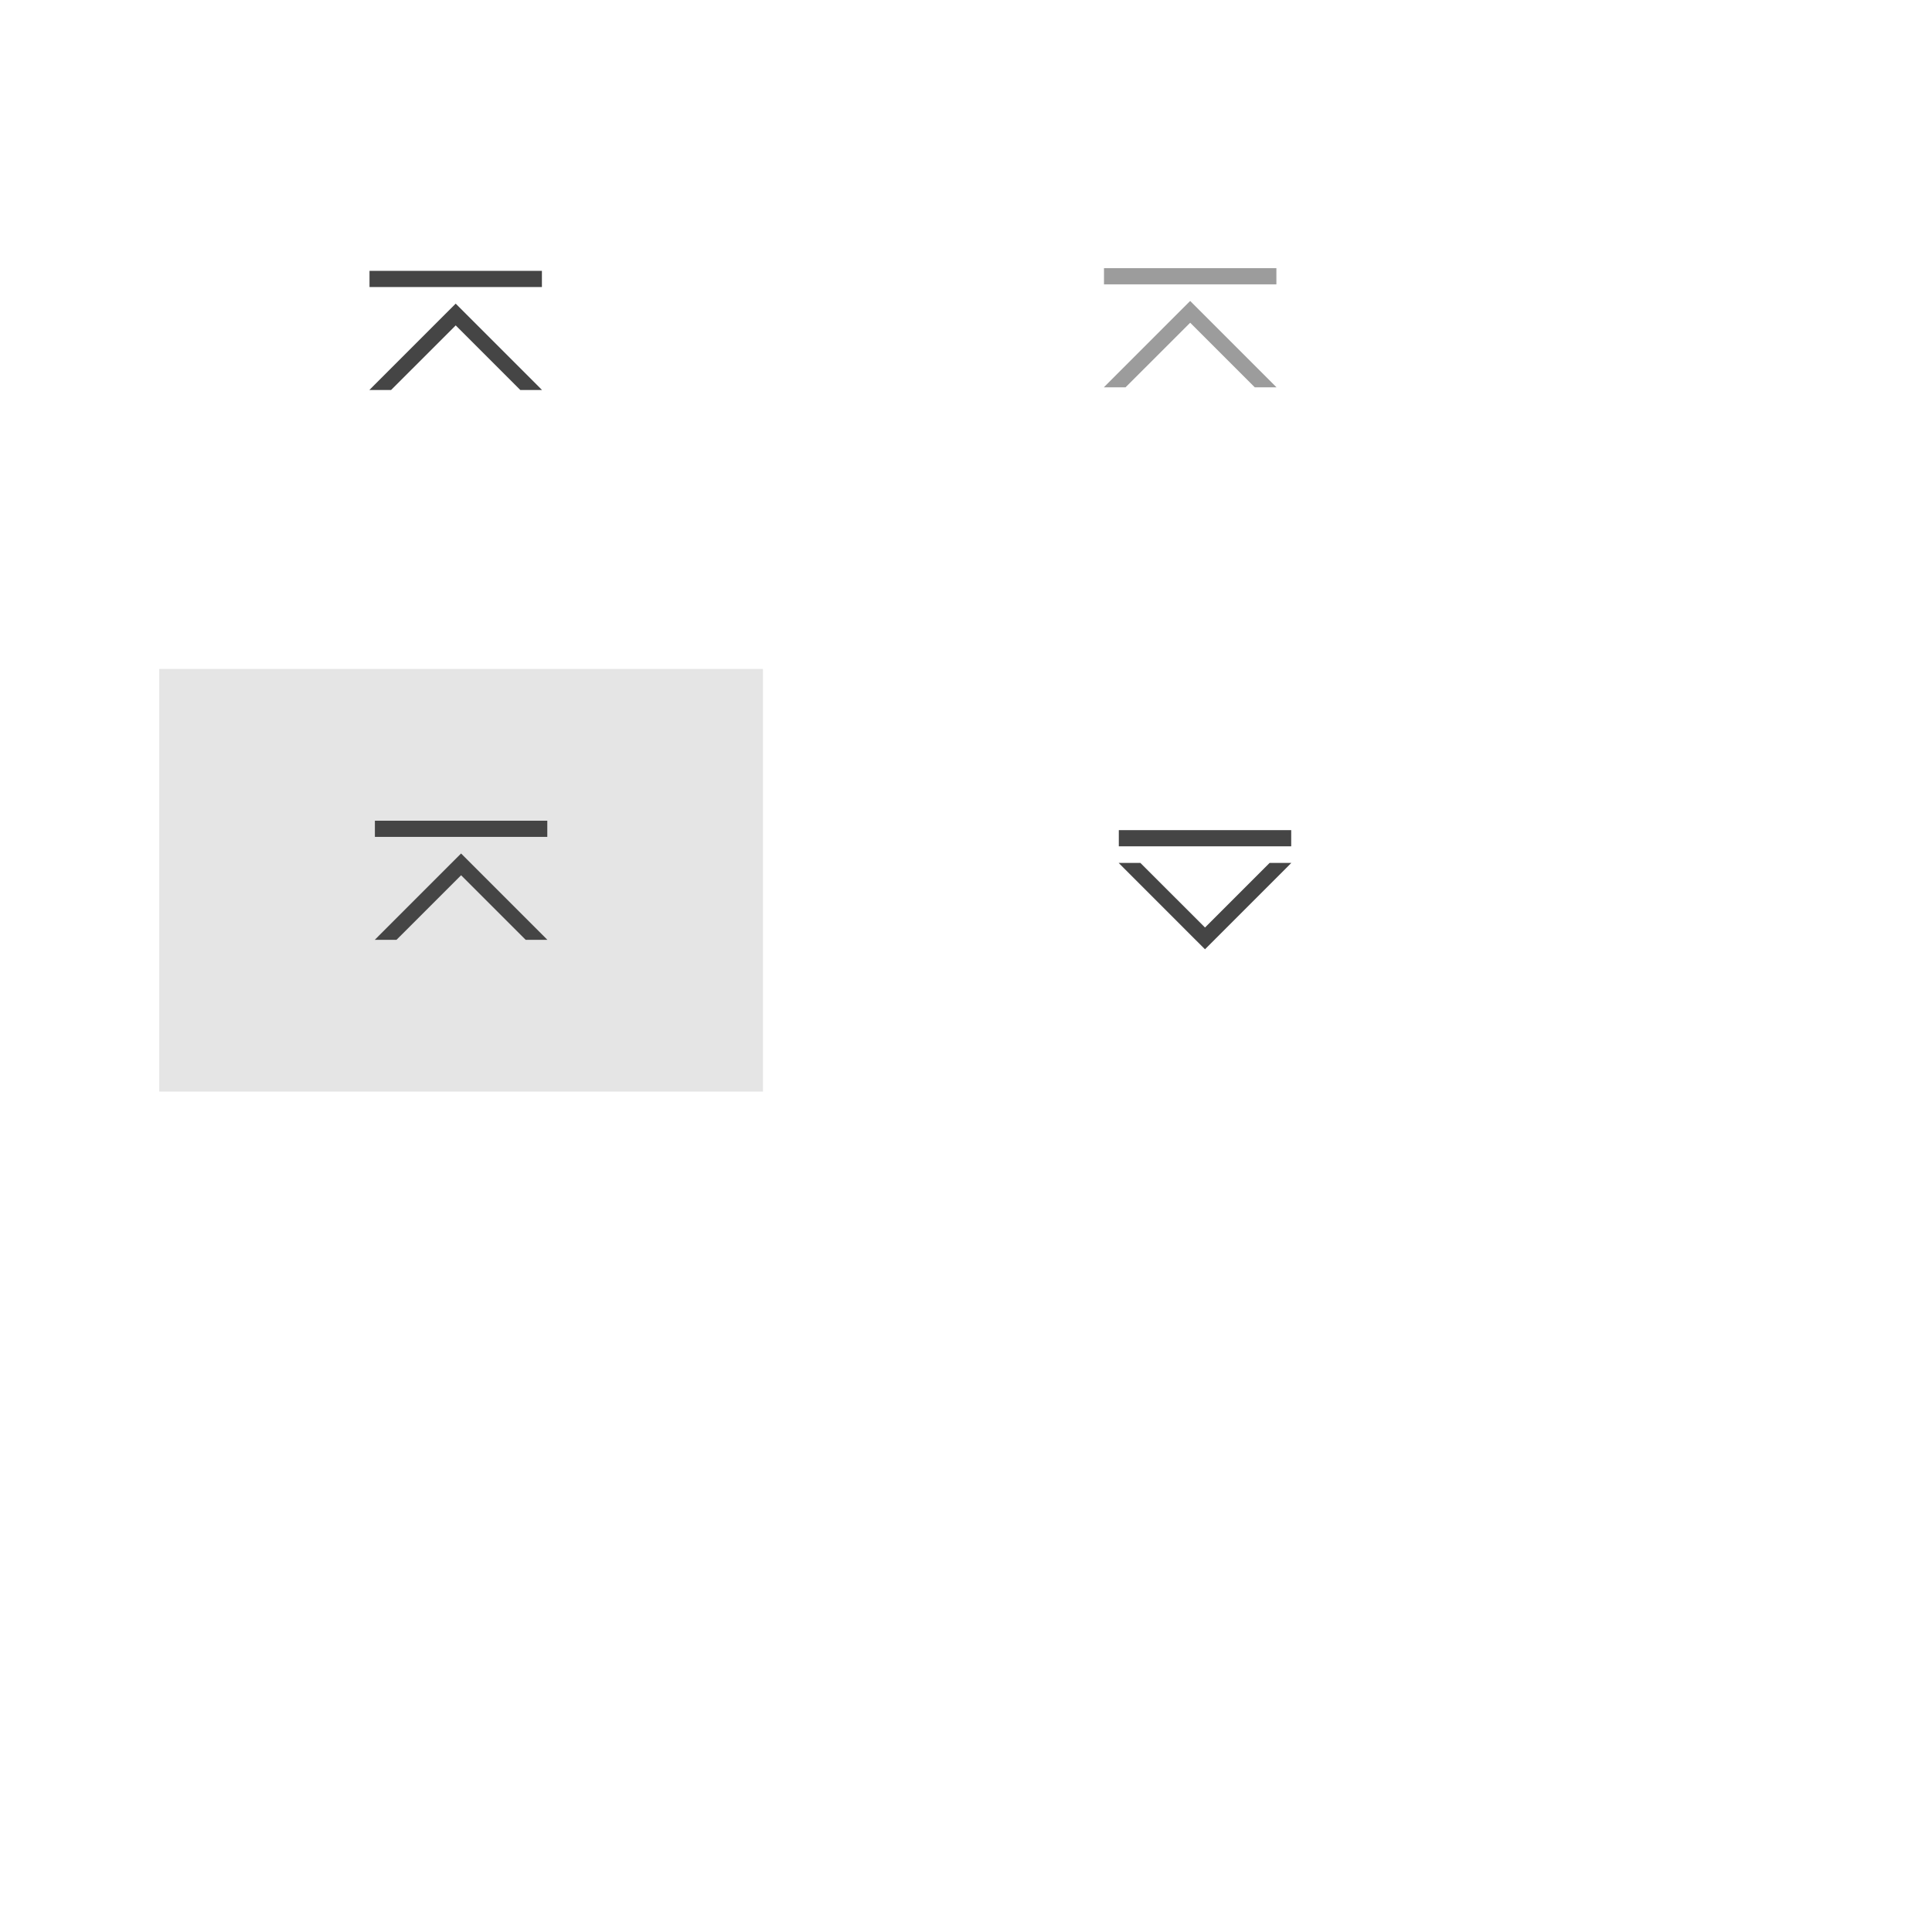 <?xml version="1.0" encoding="UTF-8" standalone="no"?>
<!-- Created with Inkscape (http://www.inkscape.org/) -->

<svg
   xmlns:dc="http://purl.org/dc/elements/1.1/"
   xmlns:cc="http://creativecommons.org/ns#"
   xmlns:rdf="http://www.w3.org/1999/02/22-rdf-syntax-ns#"
   xmlns:svg="http://www.w3.org/2000/svg"
   xmlns="http://www.w3.org/2000/svg"
   xmlns:sodipodi="http://sodipodi.sourceforge.net/DTD/sodipodi-0.dtd"
   xmlns:inkscape="http://www.inkscape.org/namespaces/inkscape"
   width="128"
   height="128"
   viewBox="0 0 128 128"
   version="1.1"
   id="svg835"
   inkscape:version="0.92.4 5da689c313, 2019-01-14"
   sodipodi:docname="shade.svg">
  <defs
     id="defs829" />
  <style
     id="current-color-scheme"
     type="text/css">
      .ColorScheme-Text {
      }
      .ColorScheme-Background{
      }
      .ColorScheme-Highlight{
      }
      .ColorScheme-ViewText {
      }
      .ColorScheme-ViewBackground{
      }
      .ColorScheme-ViewHover {
      }
      .ColorScheme-ViewFocus{
      }
      .ColorScheme-ButtonText {
      }
      .ColorScheme-ButtonBackground{
      }
      .ColorScheme-ButtonHover {
      }
      .ColorScheme-ButtonFocus{
      }
  </style>
  <sodipodi:namedview
     id="base"
     pagecolor="#ffffff"
     bordercolor="#666666"
     borderopacity="1.0"
     inkscape:pageopacity="0.0"
     inkscape:pageshadow="2"
     inkscape:zoom="7.919596"
     inkscape:cx="55.171357"
     inkscape:cy="82.977605"
     inkscape:document-units="px"
     inkscape:current-layer="layer1"
     showgrid="false"
     units="px"
     inkscape:pagecheckerboard="true"
     inkscape:showpageshadow="false" />
  <g
     inkscape:label="Layer 1"
     inkscape:groupmode="layer"
     id="layer1"
     transform="translate(0,-263.133)">
    <g
       id="active-center"
       transform="translate(-62.5,46.607)">
      <rect
         style="opacity:1;fill:none;fill-opacity:1;fill-rule:nonzero;stroke:none;stroke-width:0.337;stroke-linecap:square;stroke-linejoin:round;stroke-miterlimit:4;stroke-dasharray:none;stroke-dashoffset:0;stroke-opacity:1"
         id="rect1430"
         width="40"
         height="28"
         x="72.692"
         y="224.417" />
      <g
         transform="translate(2.368,0.157)"
         id="g1452">
        <path
           inkscape:connector-curvature="0"
           id="path842"
           d="m 85.149,234.85 h 10.35"
           style="opacity:1;fill:none;fill-opacity:1;fill-rule:evenodd;stroke:#454545;stroke-width:1.072;stroke-linecap:square;stroke-linejoin:miter;stroke-miterlimit:4;stroke-dasharray:none;stroke-opacity:1;paint-order:normal" />
        <path
           style="color:#000000;font-style:normal;font-variant:normal;font-weight:normal;font-stretch:normal;font-size:medium;line-height:normal;font-family:sans-serif;font-variant-ligatures:normal;font-variant-position:normal;font-variant-caps:normal;font-variant-numeric:normal;font-variant-alternates:normal;font-feature-settings:normal;text-indent:0;text-align:start;text-decoration:none;text-decoration-line:none;text-decoration-style:solid;text-decoration-color:#000000;letter-spacing:normal;word-spacing:normal;text-transform:none;writing-mode:lr-tb;direction:ltr;text-orientation:mixed;dominant-baseline:auto;baseline-shift:baseline;text-anchor:start;white-space:normal;shape-padding:0;clip-rule:nonzero;display:inline;overflow:visible;visibility:visible;opacity:1;isolation:auto;mix-blend-mode:normal;color-interpolation:sRGB;color-interpolation-filters:linearRGB;solid-color:#000000;solid-opacity:1;vector-effect:none;fill:#454545;fill-opacity:1;fill-rule:evenodd;stroke:none;stroke-width:1;stroke-linecap:square;stroke-linejoin:miter;stroke-miterlimit:4;stroke-dasharray:none;stroke-dashoffset:0;stroke-opacity:1;paint-order:normal;color-rendering:auto;image-rendering:auto;shape-rendering:auto;text-rendering:auto;enable-background:accumulate"
           d="m 89.602,237.205 -4.639,4.641 -0.359,0.361 h 1.439 l 4.281,-4.279 4.279,4.279 h 1.439 l -0.359,-0.361 -4.641,-4.641 -0.719,-0.719 z"
           id="path1432"
           inkscape:connector-curvature="0"
           sodipodi:nodetypes="ccccccccccc" />
      </g>
    </g>
    <g
       transform="translate(-13.839,46.429)"
       id="inactive-center">
      <rect
         y="224.417"
         x="72.692"
         height="28"
         width="40"
         id="rect1460"
         style="opacity:0.5;fill:none;fill-opacity:1;fill-rule:nonzero;stroke:none;stroke-width:0.337;stroke-linecap:square;stroke-linejoin:round;stroke-miterlimit:4;stroke-dasharray:none;stroke-dashoffset:0;stroke-opacity:1" />
      <g
         id="g1466"
         transform="translate(2.368,0.157)">
        <path
           style="opacity:1;fill:none;fill-opacity:1;fill-rule:evenodd;stroke:#9c9c9c;stroke-width:1.072;stroke-linecap:square;stroke-linejoin:miter;stroke-miterlimit:4;stroke-dasharray:none;stroke-opacity:1;paint-order:normal"
           d="m 85.149,234.85 h 10.35"
           id="path1462"
           inkscape:connector-curvature="0" />
        <path
           sodipodi:nodetypes="ccccccccccc"
           inkscape:connector-curvature="0"
           id="path1464"
           d="m 89.602,237.205 -4.639,4.641 -0.359,0.361 h 1.439 l 4.281,-4.279 4.279,4.279 h 1.439 l -0.359,-0.361 -4.641,-4.641 -0.719,-0.719 z"
           style="color:#000000;font-style:normal;font-variant:normal;font-weight:normal;font-stretch:normal;font-size:medium;line-height:normal;font-family:sans-serif;font-variant-ligatures:normal;font-variant-position:normal;font-variant-caps:normal;font-variant-numeric:normal;font-variant-alternates:normal;font-feature-settings:normal;text-indent:0;text-align:start;text-decoration:none;text-decoration-line:none;text-decoration-style:solid;text-decoration-color:#000000;letter-spacing:normal;word-spacing:normal;text-transform:none;writing-mode:lr-tb;direction:ltr;text-orientation:mixed;dominant-baseline:auto;baseline-shift:baseline;text-anchor:start;white-space:normal;shape-padding:0;clip-rule:nonzero;display:inline;overflow:visible;visibility:visible;opacity:1;isolation:auto;mix-blend-mode:normal;color-interpolation:sRGB;color-interpolation-filters:linearRGB;solid-color:#000000;solid-opacity:1;vector-effect:none;fill:#9c9c9c;fill-opacity:1;fill-rule:evenodd;stroke:none;stroke-width:1;stroke-linecap:square;stroke-linejoin:miter;stroke-miterlimit:4;stroke-dasharray:none;stroke-dashoffset:0;stroke-opacity:1;paint-order:normal;color-rendering:auto;image-rendering:auto;shape-rendering:auto;text-rendering:auto;enable-background:accumulate" />
      </g>
    </g>
    <g
       transform="translate(-62.143,83.036)"
       id="hover-center">
      <rect
         y="224.417"
         x="72.692"
         height="28"
         width="40"
         id="rect1470"
         style="opacity:1;fill:#e5e5e5;fill-opacity:1;fill-rule:nonzero;stroke:none;stroke-width:0.337;stroke-linecap:square;stroke-linejoin:round;stroke-miterlimit:4;stroke-dasharray:none;stroke-dashoffset:0;stroke-opacity:1" />
      <g
         id="g1476"
         transform="translate(2.368,0.157)">
        <path
           style="opacity:1;fill:none;fill-opacity:1;fill-rule:evenodd;stroke:#454545;stroke-width:1.072;stroke-linecap:square;stroke-linejoin:miter;stroke-miterlimit:4;stroke-dasharray:none;stroke-opacity:1;paint-order:normal"
           d="m 85.149,234.85 h 10.35"
           id="path1472"
           inkscape:connector-curvature="0" />
        <path
           sodipodi:nodetypes="ccccccccccc"
           inkscape:connector-curvature="0"
           id="path1474"
           d="m 89.602,237.205 -4.639,4.641 -0.359,0.361 h 1.439 l 4.281,-4.279 4.279,4.279 h 1.439 l -0.359,-0.361 -4.641,-4.641 -0.719,-0.719 z"
           style="color:#000000;font-style:normal;font-variant:normal;font-weight:normal;font-stretch:normal;font-size:medium;line-height:normal;font-family:sans-serif;font-variant-ligatures:normal;font-variant-position:normal;font-variant-caps:normal;font-variant-numeric:normal;font-variant-alternates:normal;font-feature-settings:normal;text-indent:0;text-align:start;text-decoration:none;text-decoration-line:none;text-decoration-style:solid;text-decoration-color:#000000;letter-spacing:normal;word-spacing:normal;text-transform:none;writing-mode:lr-tb;direction:ltr;text-orientation:mixed;dominant-baseline:auto;baseline-shift:baseline;text-anchor:start;white-space:normal;shape-padding:0;clip-rule:nonzero;display:inline;overflow:visible;visibility:visible;opacity:1;isolation:auto;mix-blend-mode:normal;color-interpolation:sRGB;color-interpolation-filters:linearRGB;solid-color:#000000;solid-opacity:1;vector-effect:none;fill:#454545;fill-opacity:1;fill-rule:evenodd;stroke:none;stroke-width:1;stroke-linecap:square;stroke-linejoin:miter;stroke-miterlimit:4;stroke-dasharray:none;stroke-dashoffset:0;stroke-opacity:1;paint-order:normal;color-rendering:auto;image-rendering:auto;shape-rendering:auto;text-rendering:auto;enable-background:accumulate" />
      </g>
    </g>
    <g
       id="pressed-center"
       transform="translate(-12.857,83.661)">
      <rect
         style="opacity:1;fill:none;fill-opacity:1;fill-rule:nonzero;stroke:none;stroke-width:0.337;stroke-linecap:square;stroke-linejoin:round;stroke-miterlimit:4;stroke-dasharray:none;stroke-dashoffset:0;stroke-opacity:1"
         id="rect832"
         width="40"
         height="28"
         x="72.692"
         y="224.417"
         class="ColorScheme-Highlight" />
      <g
         transform="translate(2.368,0.157)"
         id="g838">
        <path
           inkscape:connector-curvature="0"
           id="path834"
           d="m 85.149,234.85 h 10.35"
           style="opacity:1;fill:none;fill-opacity:1;fill-rule:evenodd;stroke:#454545;stroke-width:1.072;stroke-linecap:square;stroke-linejoin:miter;stroke-miterlimit:4;stroke-dasharray:none;stroke-opacity:1;paint-order:normal" />
        <path
           style="color:#000000;font-style:normal;font-variant:normal;font-weight:normal;font-stretch:normal;font-size:medium;line-height:normal;font-family:sans-serif;font-variant-ligatures:normal;font-variant-position:normal;font-variant-caps:normal;font-variant-numeric:normal;font-variant-alternates:normal;font-feature-settings:normal;text-indent:0;text-align:start;text-decoration:none;text-decoration-line:none;text-decoration-style:solid;text-decoration-color:#000000;letter-spacing:normal;word-spacing:normal;text-transform:none;writing-mode:lr-tb;direction:ltr;text-orientation:mixed;dominant-baseline:auto;baseline-shift:baseline;text-anchor:start;white-space:normal;shape-padding:0;clip-rule:nonzero;display:inline;overflow:visible;visibility:visible;opacity:1;isolation:auto;mix-blend-mode:normal;color-interpolation:sRGB;color-interpolation-filters:linearRGB;solid-color:#000000;solid-opacity:1;vector-effect:none;fill:#454545;fill-opacity:1;fill-rule:evenodd;stroke:none;stroke-width:1;stroke-linecap:square;stroke-linejoin:miter;stroke-miterlimit:4;stroke-dasharray:none;stroke-dashoffset:0;stroke-opacity:1;paint-order:normal;color-rendering:auto;image-rendering:auto;shape-rendering:auto;text-rendering:auto;enable-background:accumulate"
           d="m 89.602,241.488 -4.639,-4.641 -0.359,-0.361 h 1.439 l 4.281,4.279 4.279,-4.279 h 1.439 l -0.359,0.361 -4.641,4.641 -0.719,0.719 z"
           id="path836"
           inkscape:connector-curvature="0"
           sodipodi:nodetypes="ccccccccccc" />
      </g>
    </g>
  </g>
</svg>
